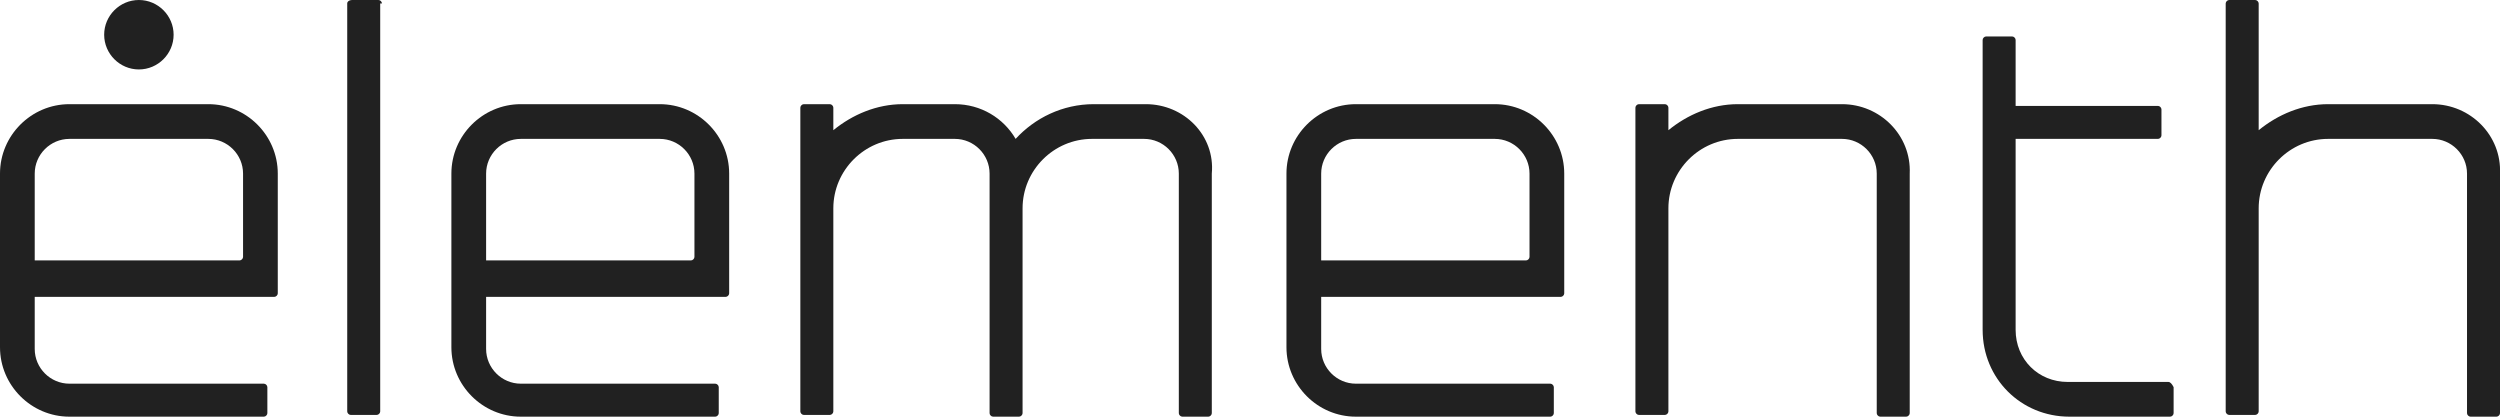 <svg fill="#212121" width="144" height="24" viewBox="0 0 144 24" xmlns="http://www.w3.org/2000/svg">
	<path d="M86.1,6h-8c-2.2,0-4,1.8-4,4v10c0,2.2,1.8,4,4,4h11.2c0.1,0,0.2-0.1,0.2-0.2v-1.5c0-0.1-0.1-0.2-0.2-0.2H78.1
		c-1.1,0-2-0.9-2-2v-3h13.8c0.1,0,0.2-0.1,0.2-0.2V10C90.1,7.8,88.3,6,86.1,6z M88.1,14.8c0,0.1-0.1,0.2-0.2,0.2H76.1v-5
		c0-1.1,0.9-2,2-2h8c1.1,0,2,0.9,2,2V14.8z"/>
	<path d="M66,6h-3c-1.8,0-3.4,0.8-4.5,2c-0.7-1.2-2-2-3.5-2h-3c-1.5,0-2.9,0.6-4,1.5V6.2C48,6.1,47.9,6,47.8,6h-1.5
		c-0.1,0-0.2,0.1-0.2,0.2v17.5c0,0.1,0.1,0.2,0.2,0.2h1.5c0.1,0,0.2-0.1,0.2-0.2V12c0-2.2,1.8-4,4-4h3c1.1,0,2,0.9,2,2v13.8
		c0,0.1,0.1,0.2,0.2,0.2h1.5c0.1,0,0.2-0.1,0.2-0.2V12c0-2.2,1.8-4,4-4h3c1.1,0,2,0.9,2,2v13.8c0,0.1,0.1,0.2,0.2,0.2h1.5
		c0.1,0,0.2-0.1,0.2-0.2V10C70,7.8,68.2,6,66,6z"/>
	<path d="M140.1,6h-6c-1.5,0-2.9,0.6-4,1.5V0.2c0-0.1-0.1-0.2-0.2-0.2h-1.5c-0.1,0-0.2,0.1-0.2,0.2v23.5
		c0,0.1,0.1,0.2,0.2,0.2h1.5c0.1,0,0.2-0.1,0.2-0.2V12c0-2.2,1.8-4,4-4h6c1.1,0,2,0.9,2,2v13.8c0,0.1,0.1,0.2,0.2,0.2h1.5
		c0.1,0,0.2-0.1,0.2-0.2V10C144.1,7.8,142.3,6,140.1,6z"/>
	<path d="M106.1,6h-6c-1.5,0-2.9,0.6-4,1.5V6.2C96.1,6.1,96,6,95.9,6h-1.5c-0.1,0-0.2,0.1-0.2,0.2v17.5
		c0,0.1,0.1,0.2,0.2,0.2h1.5c0.1,0,0.2-0.1,0.2-0.2V12c0-2.2,1.8-4,4-4h6c1.1,0,2,0.9,2,2v13.8c0,0.1,0.1,0.2,0.2,0.2h1.5
		c0.1,0,0.2-0.1,0.2-0.2V10C110.1,7.8,108.3,6,106.1,6z"/>
	<path d="M38,6h-8c-2.2,0-4,1.8-4,4v10c0,2.2,1.8,4,4,4h11.2c0.1,0,0.2-0.1,0.2-0.2v-1.5c0-0.1-0.1-0.2-0.2-0.2H30
		c-1.1,0-2-0.9-2-2v-3h13.8c0.1,0,0.2-0.1,0.2-0.2V10C42,7.8,40.2,6,38,6z M40,14.8c0,0.1-0.1,0.2-0.2,0.2H28v-5c0-1.1,0.9-2,2-2h8
		c1.1,0,2,0.9,2,2V14.8z"/>
	<path d="M22,0.2C22,0.1,21.9,0,21.8,0h-1.5C20.1,0,20,0.1,20,0.2v23.5c0,0.1,0.1,0.2,0.2,0.2h1.5c0.1,0,0.2-0.1,0.2-0.2
		V0.2H22z"/>
	<path d="M124.9,22h-5.8c-1.7,0-3-1.3-3-3V8h8.2c0.1,0,0.2-0.1,0.2-0.2V6.3c0-0.1-0.1-0.2-0.2-0.2h-8.2V2.3
		c0-0.1-0.1-0.2-0.2-0.2h-1.5c-0.1,0-0.2,0.1-0.2,0.2V19c0,2.8,2.2,5,5,5h5.8c0.1,0,0.2-0.1,0.2-0.2v-1.5C125.1,22.1,125,22,124.9,22
		z"/>
	<path d="M8,4c1.1,0,2-0.9,2-2S9.1,0,8,0S6,0.9,6,2S6.9,4,8,4z"/>
	<path d="M12,6H4c-2.2,0-4,1.8-4,4v10c0,2.2,1.8,4,4,4h11.2c0.1,0,0.2-0.1,0.2-0.2v-1.5c0-0.1-0.1-0.2-0.2-0.2H4
		c-1.1,0-2-0.9-2-2v-3h13.8c0.1,0,0.2-0.1,0.2-0.2V10C16,7.8,14.2,6,12,6z M14,14.8c0,0.1-0.1,0.2-0.2,0.2H2v-5c0-1.1,0.9-2,2-2h8
		c1.1,0,2,0.9,2,2V14.8z"/>
</svg>
